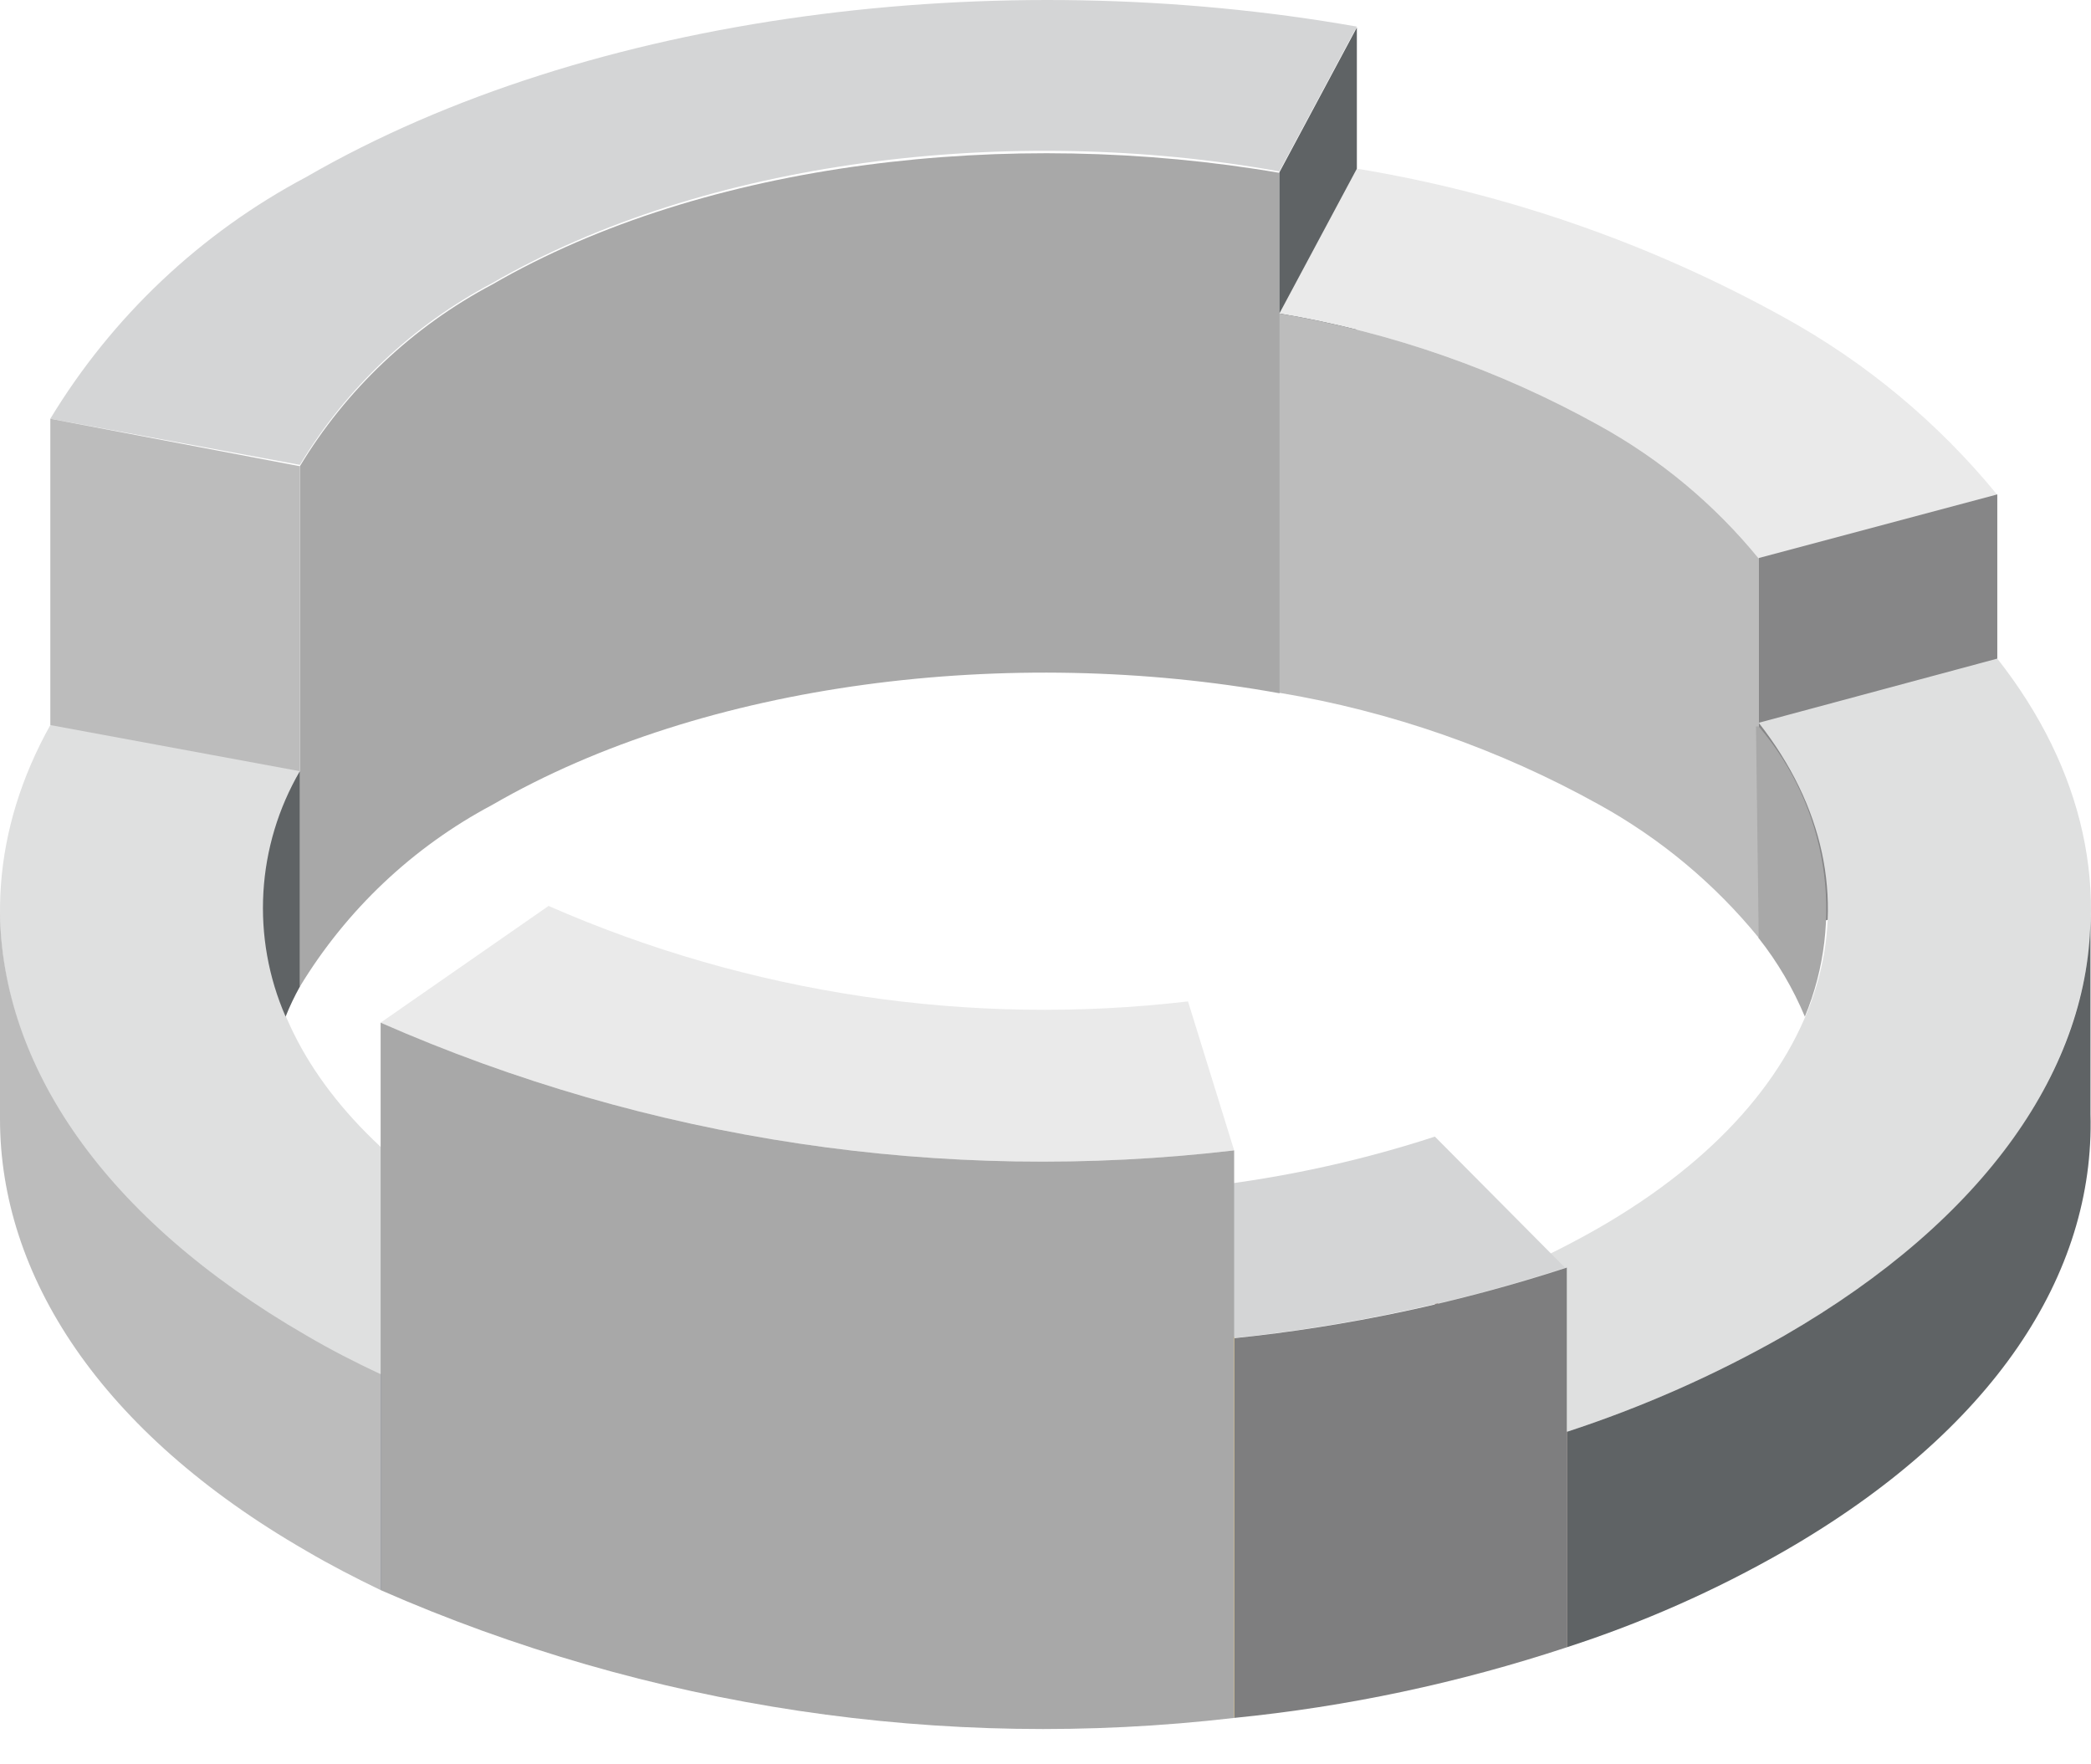 <svg width="32" height="27" viewBox="0 0 32 27" fill="none" xmlns="http://www.w3.org/2000/svg">
<path d="M4.688 2.708C3.072 3.565 1.718 4.843 0.77 6.408L4.589 7.114C5.3 5.936 6.318 4.974 7.534 4.332C10.789 2.447 15.463 1.882 19.579 2.623L20.765 0.407C15.272 -0.561 9.038 0.195 4.688 2.708Z" fill="#D4D5D6"/>
<path d="M19.579 2.645C15.463 1.939 10.789 2.468 7.534 4.353C6.318 4.996 5.3 5.957 4.589 7.135V15.099C5.302 13.923 6.319 12.962 7.534 12.317C10.789 10.432 15.463 9.867 19.579 10.609V2.645Z" fill="#A8A8A8"/>
<path d="M4.589 15.099L0.77 14.372V6.408L4.589 7.135V15.099Z" fill="#BCBCBC"/>
<path d="M20.765 8.385L19.579 10.609V2.638L20.765 0.421V8.385Z" fill="#5F6365"/>
<path d="M27.311 4.862C25.276 3.732 23.062 2.96 20.765 2.581L19.579 4.798C21.293 5.085 22.946 5.663 24.465 6.507C25.405 7.024 26.237 7.717 26.915 8.547L30.566 7.573C29.663 6.47 28.559 5.55 27.311 4.862Z" fill="#EAEAEA"/>
<path d="M26.915 8.547C26.237 7.717 25.405 7.024 24.465 6.507C22.946 5.663 21.293 5.085 19.579 4.798V10.602C21.293 10.888 22.946 11.466 24.465 12.31C25.405 12.828 26.237 13.52 26.915 14.351V8.547Z" fill="#BCBCBC"/>
<path d="M30.566 13.383L26.915 14.358V8.54L30.566 7.566V13.383Z" fill="#868687"/>
<path d="M30.566 10.079L26.915 11.061C28.906 13.602 28.087 16.709 24.465 18.792C23.67 19.247 22.83 19.619 21.959 19.9L23.978 21.912C25.136 21.534 26.252 21.04 27.311 20.437C32.182 17.662 33.242 13.482 30.566 10.079Z" fill="#DFE0E0"/>
<path d="M26.915 14.358C27.204 14.724 27.441 15.128 27.621 15.558C27.925 14.825 28.02 14.022 27.895 13.238C27.77 12.454 27.431 11.72 26.915 11.117H26.873L26.915 14.358Z" fill="#A8A8A8"/>
<path d="M31.992 13.991C31.992 16.328 30.396 18.657 27.311 20.437C26.252 21.04 25.136 21.534 23.978 21.912V25.209C25.137 24.834 26.254 24.34 27.311 23.734C30.509 21.891 32.062 19.498 31.992 17.048V13.991Z" fill="#5F6365"/>
<path d="M23.978 25.209L21.959 23.197V19.9L23.978 21.905V25.209Z" fill="#998479"/>
<path d="M21.959 17.394C20.723 17.797 19.447 18.064 18.153 18.192L18.859 20.479C20.589 20.3 22.296 19.938 23.95 19.399L21.959 17.394Z" fill="#D4D5D6"/>
<path d="M18.887 26.29C20.619 26.118 22.326 25.755 23.978 25.209V19.399C22.324 19.938 20.618 20.3 18.887 20.479V26.29Z" fill="#7E7E7F"/>
<path d="M18.887 26.29L18.153 24.002V18.192L18.887 20.472V26.29Z" fill="#EEBD44"/>
<path d="M7.534 18.792C4.251 16.899 3.297 14.188 4.589 11.802L0.77 11.096C-1.01 14.287 0.297 17.923 4.688 20.458C5.048 20.67 5.43 20.867 5.825 21.051L8.395 19.272C8.099 19.109 7.809 18.954 7.534 18.792Z" fill="#DFE0E0"/>
<path d="M4.589 11.802C4.26 12.367 4.069 13.001 4.031 13.654C3.993 14.306 4.109 14.959 4.371 15.558C4.433 15.4 4.507 15.247 4.589 15.099V11.802Z" fill="#5F6365"/>
<path d="M5.825 21.03C5.43 20.846 5.048 20.648 4.688 20.437C1.582 18.643 0.021 16.299 0 13.948V17.125C0 19.512 1.525 21.912 4.688 23.734C5.048 23.946 5.43 24.143 5.825 24.334V21.03Z" fill="#BCBCBC"/>
<path d="M8.395 22.548L5.825 24.327V21.03L8.395 19.244V22.548Z" fill="#244F8A"/>
<path d="M8.395 13.864L5.825 15.65C9.927 17.453 14.437 18.128 18.887 17.605L18.181 15.325C14.847 15.716 11.469 15.212 8.395 13.864Z" fill="#EAEAEA"/>
<path d="M5.825 24.334C9.928 26.134 14.437 26.809 18.887 26.29V17.605C14.437 18.128 9.927 17.453 5.825 15.65V24.334Z" fill="#A8A8A8"/>
</svg>
